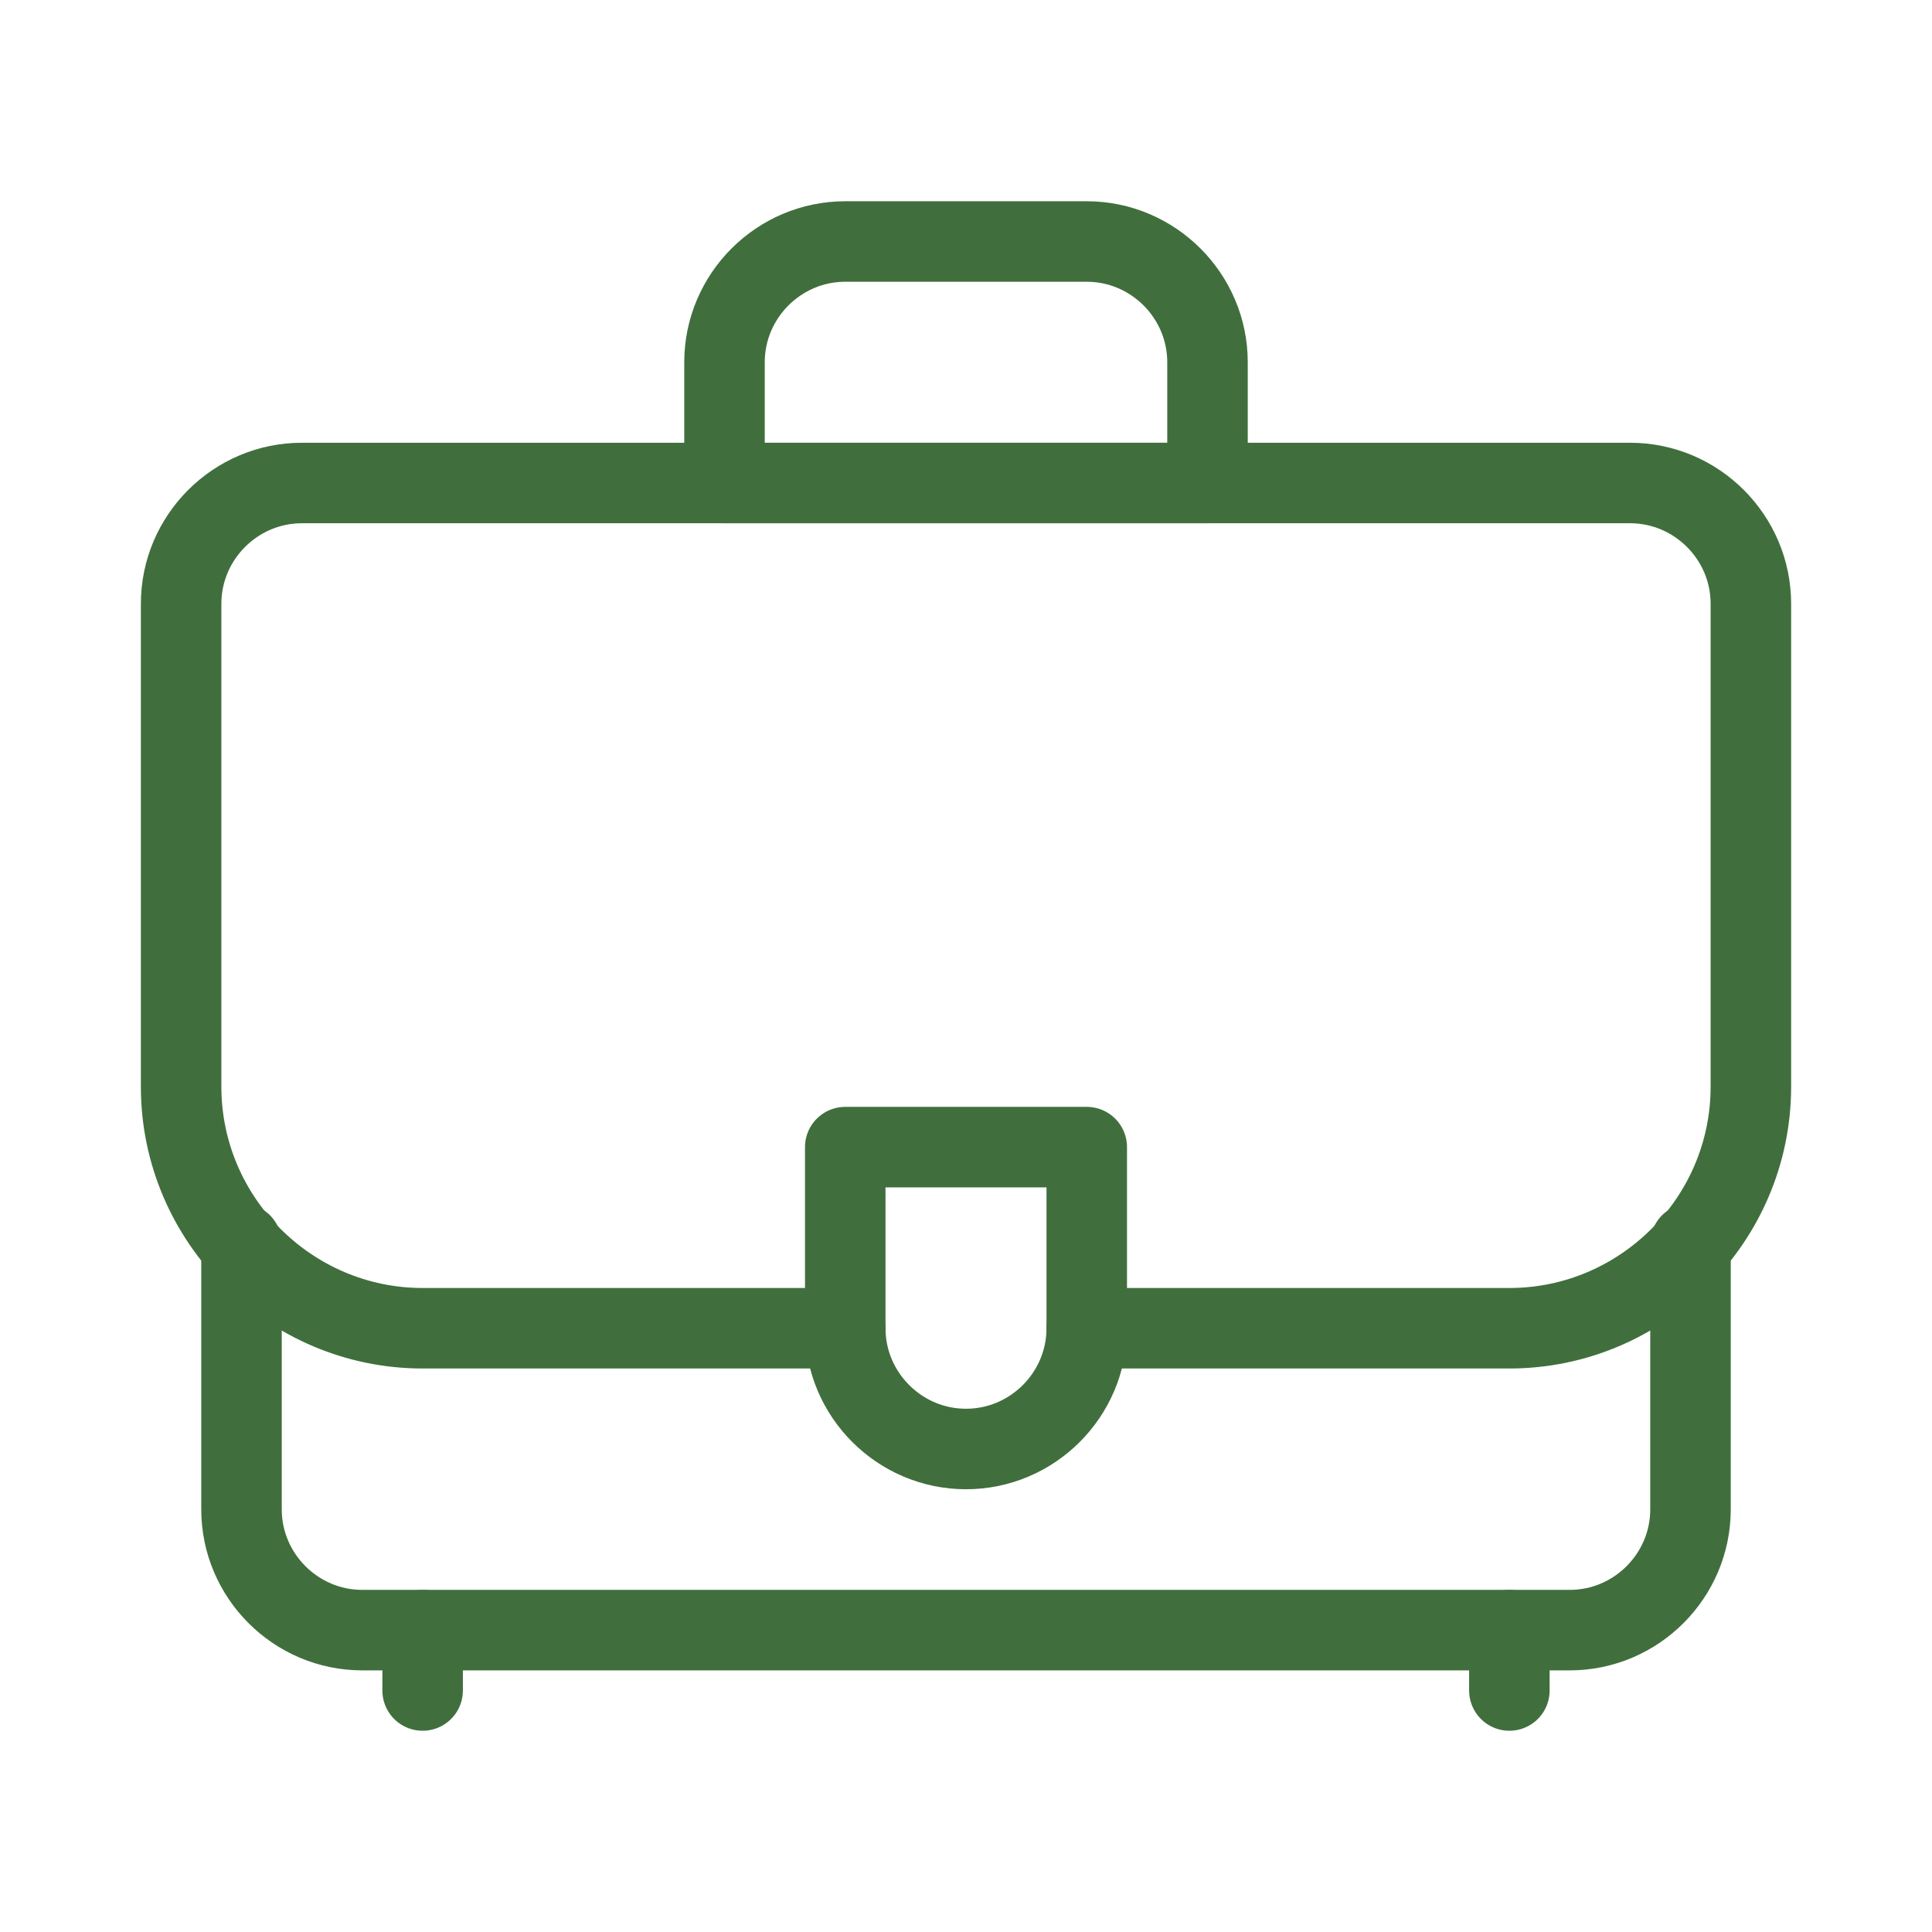 <svg width="48" height="48" viewBox="0 0 48 48" fill="none" xmlns="http://www.w3.org/2000/svg">
<path d="M42 30.9V37.5C42 39.15 40.65 40.5 39 40.5H9C7.35 40.5 6 39.15 6 37.5V30.9" stroke="#406F3D" stroke-width="2" stroke-miterlimit="10" stroke-linecap="round" stroke-linejoin="round"/>
<path d="M24 36C22.35 36 21 34.65 21 33V28.5H27V33C27 34.65 25.65 36 24 36Z" stroke="#406F3D" stroke-width="2" stroke-miterlimit="10" stroke-linecap="round" stroke-linejoin="round"/>
<path d="M21 33H10.5C7.2 33 4.5 30.3 4.5 27V15C4.5 13.35 5.85 12 7.5 12H40.5C42.15 12 43.5 13.35 43.5 15V27C43.5 30.3 40.8 33 37.5 33H27" stroke="#406F3D" stroke-width="2" stroke-miterlimit="10" stroke-linecap="round" stroke-linejoin="round"/>
<path d="M30 12H18V9C18 7.35 19.35 6 21 6H27C28.65 6 30 7.35 30 9V12Z" stroke="#406F3D" stroke-width="2" stroke-miterlimit="10" stroke-linecap="round" stroke-linejoin="round"/>
<path d="M10.5 42V40.5" stroke="#406F3D" stroke-width="2" stroke-miterlimit="10" stroke-linecap="round" stroke-linejoin="round"/>
<path d="M37.5 42V40.5" stroke="#406F3D" stroke-width="2" stroke-miterlimit="10" stroke-linecap="round" stroke-linejoin="round"/>
</svg>
